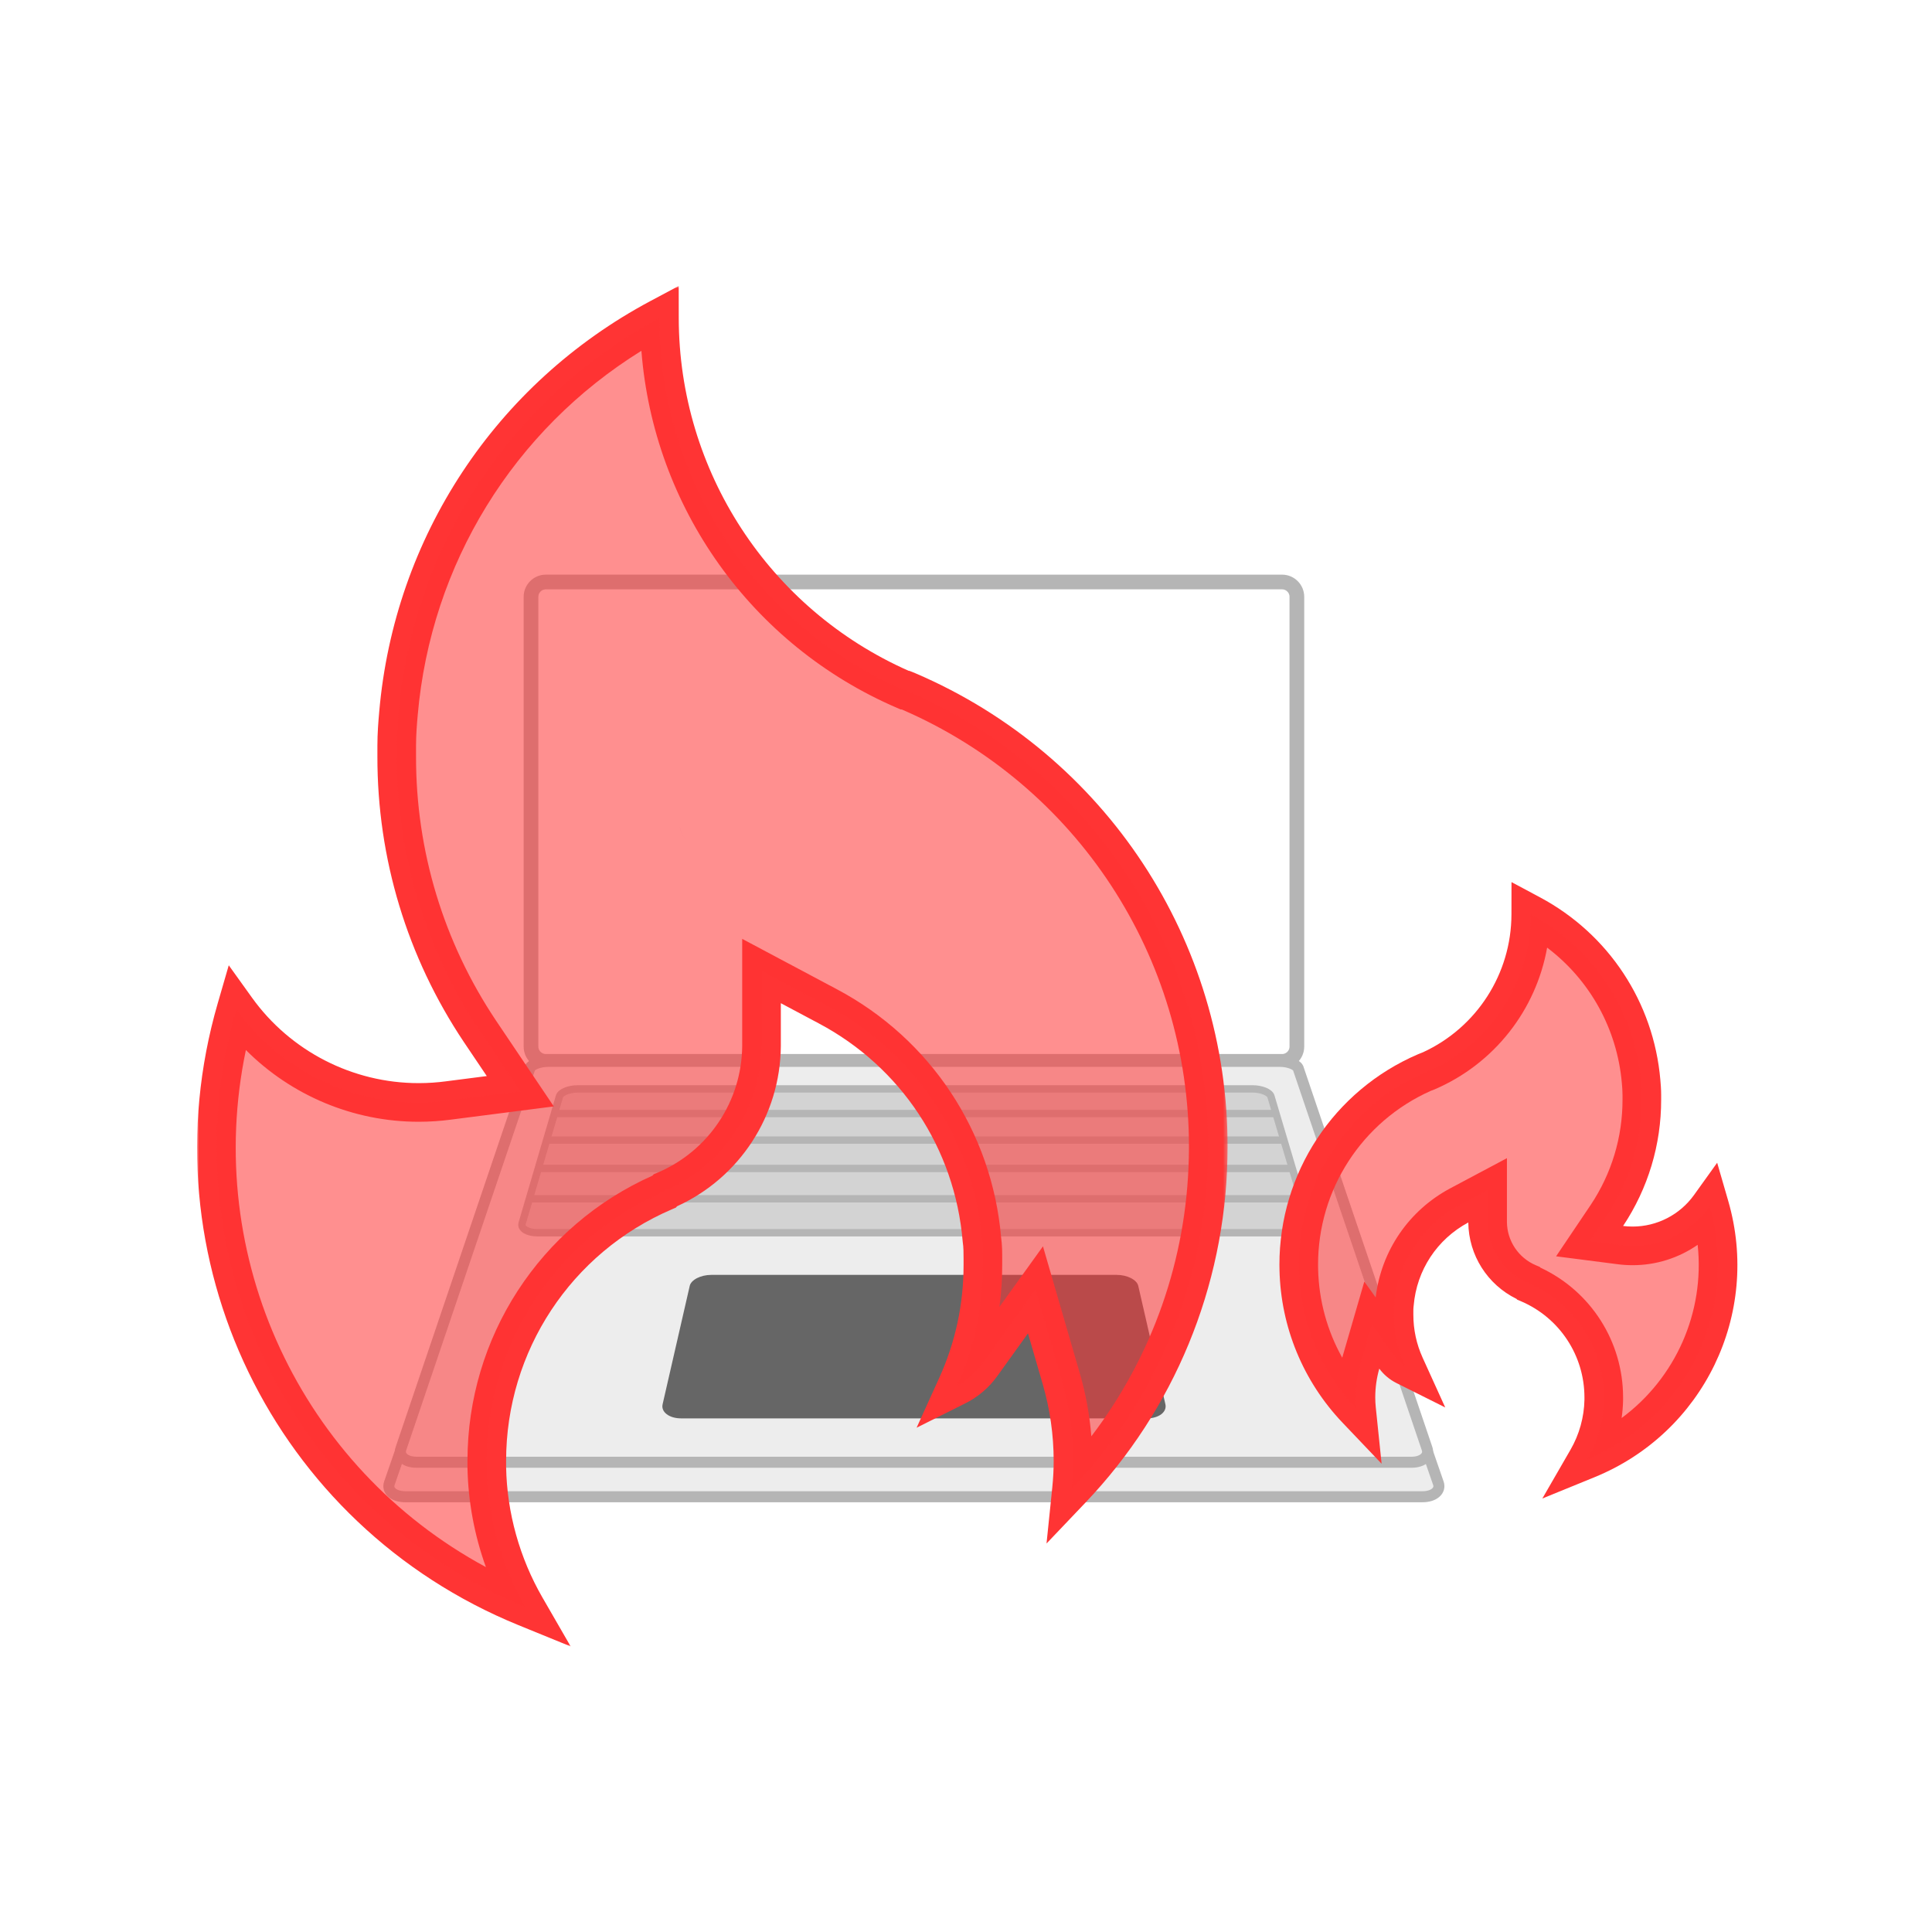 <?xml version="1.0" encoding="UTF-8"?>
<svg width="500px" height="500px" viewBox="0 0 500 500" version="1.1" xmlns="http://www.w3.org/2000/svg" xmlns:xlink="http://www.w3.org/1999/xlink">
    <!-- Generator: Sketch 62 (91390) - https://sketch.com -->
    <title>no-backup</title>
    <desc>Created with Sketch.</desc>
    <defs>
        <polygon id="path-1" points="0 0.904 266.701 0.904 266.701 353 0 353"></polygon>
    </defs>
    <g id="no-backup" stroke="none" stroke-width="1" fill="none" fill-rule="evenodd">
        <rect fill="#FFFFFF" x="0" y="0" width="500" height="500"></rect>
        <g id="Group-56" transform="translate(51, 73)">
            <g id="Group-4" transform="translate(49, 301.097)">
                <path d="M269.173,0.873 L272.247,9.749 C272.918,11.671 271.08,13.258 268.156,13.258 L4.862,13.258 C1.94,13.258 0.102,11.671 0.773,9.749 L3.856,0.852" id="Fill-1" fill="#EDEDED"></path>
                <path d="M269.173,0.873 L272.247,9.749 C272.918,11.671 271.08,13.258 268.156,13.258 L4.862,13.258 C1.94,13.258 0.102,11.671 0.773,9.749 L3.856,0.852" id="Stroke-3" stroke="#B5B5B5" stroke-width="2.855"></path>
            </g>
            <path d="M126.859,144.754 C126.81,144.702 126.762,144.65 126.714,144.598 C126.762,144.65 126.81,144.703 126.859,144.754" id="Fill-5" fill="#5600B7"></path>
            <path d="M126.869,144.764 C126.865,144.761 126.862,144.758 126.859,144.754 C126.862,144.758 126.865,144.761 126.869,144.764" id="Fill-7" fill="#5600B7"></path>
            <path d="M135.705,146.326 C135.639,146.359 135.57,146.392 135.503,146.423 C135.57,146.392 135.639,146.358 135.705,146.326" id="Fill-9" fill="#5600B7"></path>
            <path d="M124.931,141.036 C125.2,142.386 125.826,143.605 126.707,144.59 C125.798,143.576 125.19,142.355 124.929,141.036 L124.931,141.036 Z" id="Fill-11" fill="#5600B7"></path>
            <path d="M135.707,146.325 C135.707,146.325 135.706,146.325 135.705,146.326 C135.706,146.325 135.707,146.325 135.707,146.325" id="Fill-13" fill="#5600B7"></path>
            <path d="M126.714,144.598 C126.712,144.596 126.71,144.593 126.707,144.591 C126.71,144.593 126.712,144.596 126.714,144.598" id="Fill-15" fill="#5600B7"></path>
            <path d="M135.497,146.425 C135.497,146.425 135.496,146.425 135.495,146.426 C135.498,146.425 135.5,146.424 135.503,146.423 C135.501,146.424 135.499,146.425 135.497,146.425" id="Fill-17" fill="#5600B7"></path>
            <path d="M136.31,145.99 C136.244,146.031 136.176,146.071 136.109,146.11 C136.176,146.071 136.244,146.031 136.31,145.99" id="Fill-19" fill="#5600B7"></path>
            <path d="M135.925,146.211 C135.919,146.214 135.913,146.217 135.907,146.22 C135.913,146.217 135.919,146.214 135.925,146.211" id="Fill-21" fill="#5600B7"></path>
            <path d="M136.109,146.109 C136.048,146.144 135.987,146.178 135.925,146.211 C135.987,146.178 136.048,146.144 136.109,146.109" id="Fill-23" fill="#5600B7"></path>
            <path d="M135.908,146.22 C135.842,146.256 135.774,146.291 135.707,146.325 C135.775,146.291 135.842,146.256 135.908,146.22" id="Fill-25" fill="#5600B7"></path>
            <path d="M280.805,201.683 L90.248,201.683 C88.146,201.683 86.425,199.962 86.425,197.859 L86.425,81.445 C86.425,79.342 88.146,77.621 90.248,77.621 L280.805,77.621 C282.909,77.621 284.629,79.342 284.629,81.445 L284.629,197.859 C284.629,199.962 282.909,201.683 280.805,201.683 Z" id="Stroke-27" stroke="#B5B5B5" stroke-width="3.807"></path>
            <path d="M314.328,305.426 L56.76,305.426 C53.9,305.426 52.102,303.839 52.76,301.916 L86.141,203.399 C86.619,202.451 88.727,201.683 90.83,201.683 L280.257,201.683 C282.36,201.683 284.469,202.451 284.947,203.399 L318.328,301.916 C318.985,303.839 317.187,305.426 314.328,305.426" id="Fill-29" fill="#EDEDED"></path>
            <path d="M314.328,305.426 L56.76,305.426 C53.9,305.426 52.102,303.839 52.76,301.916 L86.141,203.399 C86.619,202.451 88.727,201.683 90.83,201.683 L280.257,201.683 C282.36,201.683 284.469,202.451 284.947,203.399 L318.328,301.916 C318.985,303.839 317.187,305.426 314.328,305.426 Z" id="Stroke-31" stroke="#B5B5B5" stroke-width="2.855"></path>
            <path d="M245.807,294.075 L125.28,294.075 C122.182,294.075 120.025,292.425 120.482,290.43 L127.505,259.772 C127.865,258.207 130.362,256.94 133.06,256.94 L238.027,256.94 C240.725,256.94 243.222,258.207 243.58,259.772 L250.605,290.43 C251.061,292.425 248.905,294.075 245.807,294.075" id="Fill-33" fill="#666666"></path>
            <path d="M283.707,246.029 L88.111,246.029 C85.53,246.029 83.738,244.942 84.126,243.623 L93.788,210.747 C94.103,209.675 96.244,208.803 98.548,208.803 L273.151,208.803 C275.455,208.803 277.599,209.675 277.917,210.747 L287.685,243.623 C288.076,244.942 286.288,246.029 283.707,246.029" id="Fill-35" fill="#D3D3D3"></path>
            <path d="M283.707,246.029 L88.111,246.029 C85.53,246.029 83.738,244.942 84.126,243.623 L93.788,210.747 C94.103,209.675 96.244,208.803 98.548,208.803 L273.151,208.803 C275.455,208.803 277.599,209.675 277.917,210.747 L287.685,243.623 C288.076,244.942 286.288,246.029 283.707,246.029 Z" id="Stroke-37" stroke="#B5B5B5" stroke-width="1.904"></path>
            <line x1="86.39" y1="237.246" x2="285.789" y2="237.246" id="Stroke-39" stroke="#B5B5B5" stroke-width="1.904"></line>
            <line x1="88.308" y1="229.392" x2="283.456" y2="229.392" id="Stroke-41" stroke="#B5B5B5" stroke-width="1.904"></line>
            <line x1="90.509" y1="222.055" x2="281.257" y2="222.055" id="Stroke-43" stroke="#B5B5B5" stroke-width="1.904"></line>
            <line x1="92.483" y1="215.185" x2="279.236" y2="215.185" id="Stroke-45" stroke="#B5B5B5" stroke-width="1.904"></line>
            <g id="Group-49" transform="translate(0, 0.097)">
                <mask id="mask-2" fill="white">
                    <use xlink:href="#path-1"></use>
                </mask>
                <g id="Clip-48"></g>
                <path d="M12.635,198.644 C1.417,252.265 26.823,306.59 74.748,332.464 C71.773,324.212 70.147,315.488 69.982,306.689 L69.981,304.975 C69.969,272.987 88.732,244.135 117.878,231.149 L118.186,230.799 L119.233,230.354 C132.399,224.749 140.975,211.884 141.08,197.578 L141.08,169.881 L165.569,182.911 C189.84,195.779 205.729,219.787 208.089,247.15 C208.37,249.119 208.37,250.999 208.37,252.665 L208.37,254.285 C208.373,257.935 208.136,261.549 207.659,265.117 L218.919,249.453 L228.462,282.341 C230.005,287.658 231.001,293.111 231.437,298.619 C247.207,277.964 256.074,252.843 256.66,226.595 C256.661,226.123 256.671,225.641 256.682,225.158 C256.691,224.726 256.7,224.294 256.7,223.874 L256.7,223.866 C256.786,174.543 227.632,130.094 182.389,110.515 L182.1,110.515 L181.154,110.108 C143.427,93.868 118.153,58.175 114.995,17.69 C81.934,38.19 60.487,72.888 57.102,112.006 C56.9,114.221 56.67,117.094 56.67,119.875 L56.67,122.655 C56.631,147.089 63.784,170.725 77.357,191.014 L92.322,213.242 L65.618,216.674 C63.022,217.02 60.293,217.204 57.531,217.215 L57.332,217.215 C40.46,217.216 24.375,210.418 12.635,198.644 L12.635,198.644 Z M96.688,353 L83.171,347.484 C19.724,321.588 -13.737,252.424 5.337,186.603 L8.202,176.718 L14.202,185.08 C24.154,198.949 40.266,207.215 57.326,207.215 L57.494,207.215 C59.824,207.206 62.123,207.052 64.321,206.759 L74.98,205.389 L69.053,196.587 C54.365,174.629 46.628,149.065 46.67,122.647 L46.67,119.875 C46.67,116.69 46.922,113.523 47.141,111.121 C51.05,65.938 77.281,26.192 117.306,4.824 L124.649,0.904 L124.66,9.227 C124.717,48.809 148.04,84.528 184.174,100.515 L184.35,100.515 L185.972,101.17 C235.106,122.251 266.794,170.419 266.701,223.883 C266.701,224.371 266.69,224.872 266.679,225.372 C266.67,225.803 266.66,226.235 266.66,226.655 L266.659,226.764 C265.93,260.043 252.887,291.65 229.932,315.762 L219.839,326.365 L221.337,311.803 C221.572,309.523 221.691,307.212 221.691,304.935 C221.681,298.234 220.728,291.568 218.859,285.128 L215.042,271.978 L207.06,283.082 C204.943,286.03 202.103,288.449 198.847,290.077 L186.218,296.394 L192.058,283.537 C196.256,274.296 198.379,264.456 198.37,254.29 L198.37,252.665 C198.37,251.17 198.37,249.759 198.176,248.469 L198.138,248.145 C196.112,224.123 182.183,203.038 160.878,191.743 L151.08,186.529 L151.08,197.615 C150.948,215.551 140.444,231.688 124.218,239.084 L123.91,239.434 L122.871,239.88 C96.806,251.056 79.971,276.607 79.981,304.973 L79.981,306.595 C80.202,318.365 83.457,330.071 89.392,340.356 L96.688,353 Z" id="Fill-47" fill="#FF3434" mask="url(#mask-2)"></path>
            </g>
            <path d="M261.661,226.751 C260.961,258.711 248.35,289.261 226.311,312.411 C226.561,309.982 226.691,307.522 226.691,305.032 C226.68,297.862 225.661,290.721 223.661,283.831 L216.981,260.812 L203.001,280.261 C201.341,282.572 199.151,284.431 196.611,285.701 C201.081,275.862 203.381,265.181 203.371,254.381 L203.371,252.761 C203.371,251.141 203.371,249.482 203.121,247.822 C200.961,222.211 185.93,199.461 163.221,187.421 L146.081,178.302 L146.081,197.711 C145.961,214.001 136.18,228.671 121.191,235.051 L120.901,235.381 C93.031,247.331 74.971,274.751 74.981,305.072 L74.981,306.692 C75.221,319.431 78.691,331.911 85.061,342.951 C24.151,318.091 -8.169,251.272 10.14,188.091 C21.091,203.352 38.731,212.371 57.511,212.312 C60.011,212.301 62.511,212.141 64.981,211.812 L83.651,209.411 L73.201,193.891 C59.121,172.841 51.631,148.072 51.671,122.751 L51.671,119.971 C51.671,117.231 51.871,114.411 52.121,111.671 C55.871,68.331 81.281,29.822 119.661,9.331 C119.721,51.211 144.661,89.052 183.131,105.612 L183.381,105.612 L184.001,105.862 C231.221,126.121 261.791,172.591 261.701,223.971 C261.701,224.881 261.661,225.841 261.661,226.751 Z" id="Fill-50" fill-opacity="0.55" fill="#FF3434"></path>
            <path d="M347.673,255.067 C360.703,261.141 369.056,274.197 369.052,288.65 L369.052,289.333 C369.023,290.897 368.896,292.452 368.674,293.986 C382.646,283.659 390.223,266.611 388.353,249.161 C383.441,252.564 377.586,254.454 371.421,254.433 C370.119,254.427 368.842,254.341 367.616,254.177 L351.714,252.133 L360.656,238.852 C366.066,230.765 368.921,221.33 368.906,211.579 L368.906,210.395 C368.906,209.34 368.816,208.208 368.736,207.339 C367.517,193.245 360.443,180.599 349.397,172.244 C346.52,188.397 335.731,202.278 320.307,208.918 L319.25,209.325 C301.491,217.262 290.08,234.854 290.114,254.353 L290.114,254.362 C290.114,254.52 290.118,254.682 290.121,254.845 C290.126,255.057 290.13,255.27 290.131,255.477 C290.317,263.584 292.481,271.42 296.367,278.369 C296.376,278.338 296.386,278.305 296.395,278.274 L302.083,258.673 L305.026,262.767 C306.451,250.713 313.625,240.209 324.405,234.493 L338.993,226.731 L338.993,243.26 C339.029,248.122 341.966,252.527 346.474,254.446 L347.518,254.89 L347.673,255.067 Z M348.161,314.808 L355.459,302.163 C357.725,298.237 358.967,293.768 359.053,289.238 L359.052,288.648 C359.055,277.81 352.624,268.05 342.668,263.782 L341.633,263.338 L341.465,263.147 C333.936,259.455 329.087,251.827 328.994,243.379 C320.91,247.709 315.633,255.73 314.862,264.865 L314.823,265.194 C314.774,265.524 314.774,266.014 314.774,266.533 L314.774,267.218 C314.771,271.104 315.581,274.862 317.185,278.391 L323.023,291.244 L310.396,284.93 C308.648,284.056 307.116,282.768 305.959,281.199 C305.27,283.62 304.918,286.122 304.915,288.637 C304.915,289.498 304.96,290.374 305.05,291.235 L306.56,305.811 L296.455,295.198 C286.253,284.483 280.456,270.437 280.132,255.647 L280.131,255.538 C280.131,255.379 280.127,255.217 280.124,255.054 C280.119,254.825 280.114,254.594 280.114,254.371 C280.072,230.611 294.155,209.205 315.991,199.836 L317.268,199.325 C331.188,192.912 340.141,179.004 340.163,163.614 L340.175,155.291 L347.518,159.211 C365.303,168.706 376.958,186.367 378.697,206.455 C378.794,207.512 378.906,208.937 378.906,210.395 L378.906,211.571 C378.925,223.249 375.519,234.557 369.057,244.28 C369.84,244.379 370.641,244.429 371.46,244.433 L371.522,244.433 C377.8,244.433 383.735,241.388 387.401,236.279 L393.401,227.917 L396.266,237.802 C404.741,267.05 389.873,297.784 361.68,309.291 L348.161,314.808 Z" id="Fill-52" fill="#FF3434"></path>
            <path d="M285.115,254.362 C285.115,254.747 285.132,255.153 285.132,255.538 C285.427,269.049 290.759,281.964 300.077,291.751 C299.97,290.723 299.916,289.683 299.916,288.631 C299.92,285.599 300.351,282.581 301.197,279.669 L304.021,269.936 L309.931,278.159 C310.633,279.135 311.558,279.922 312.633,280.459 C310.743,276.299 309.77,271.784 309.774,267.218 L309.774,266.533 C309.774,265.848 309.774,265.147 309.881,264.445 C310.794,253.618 317.147,244.001 326.748,238.911 L333.994,235.055 L333.994,243.26 C334.045,250.147 338.179,256.349 344.516,259.047 L344.639,259.186 C356.422,264.238 364.056,275.83 364.053,288.648 L364.053,289.333 C363.951,294.718 362.484,299.995 359.791,304.662 C385.541,294.152 399.204,265.903 391.464,239.194 C386.835,245.645 379.377,249.459 371.437,249.433 C370.381,249.428 369.324,249.361 368.28,249.221 L360.386,248.207 L364.804,241.645 C370.757,232.747 373.924,222.275 373.907,211.571 L373.907,210.395 C373.907,209.237 373.822,208.045 373.717,206.886 C372.131,188.564 361.388,172.284 345.164,163.622 C345.138,181.327 334.594,197.324 318.331,204.325 L318.225,204.325 L317.964,204.43 C298.001,212.996 285.077,232.641 285.115,254.362" id="Fill-54" fill-opacity="0.55" fill="#FF3434"></path>
        </g>
    </g>
</svg>